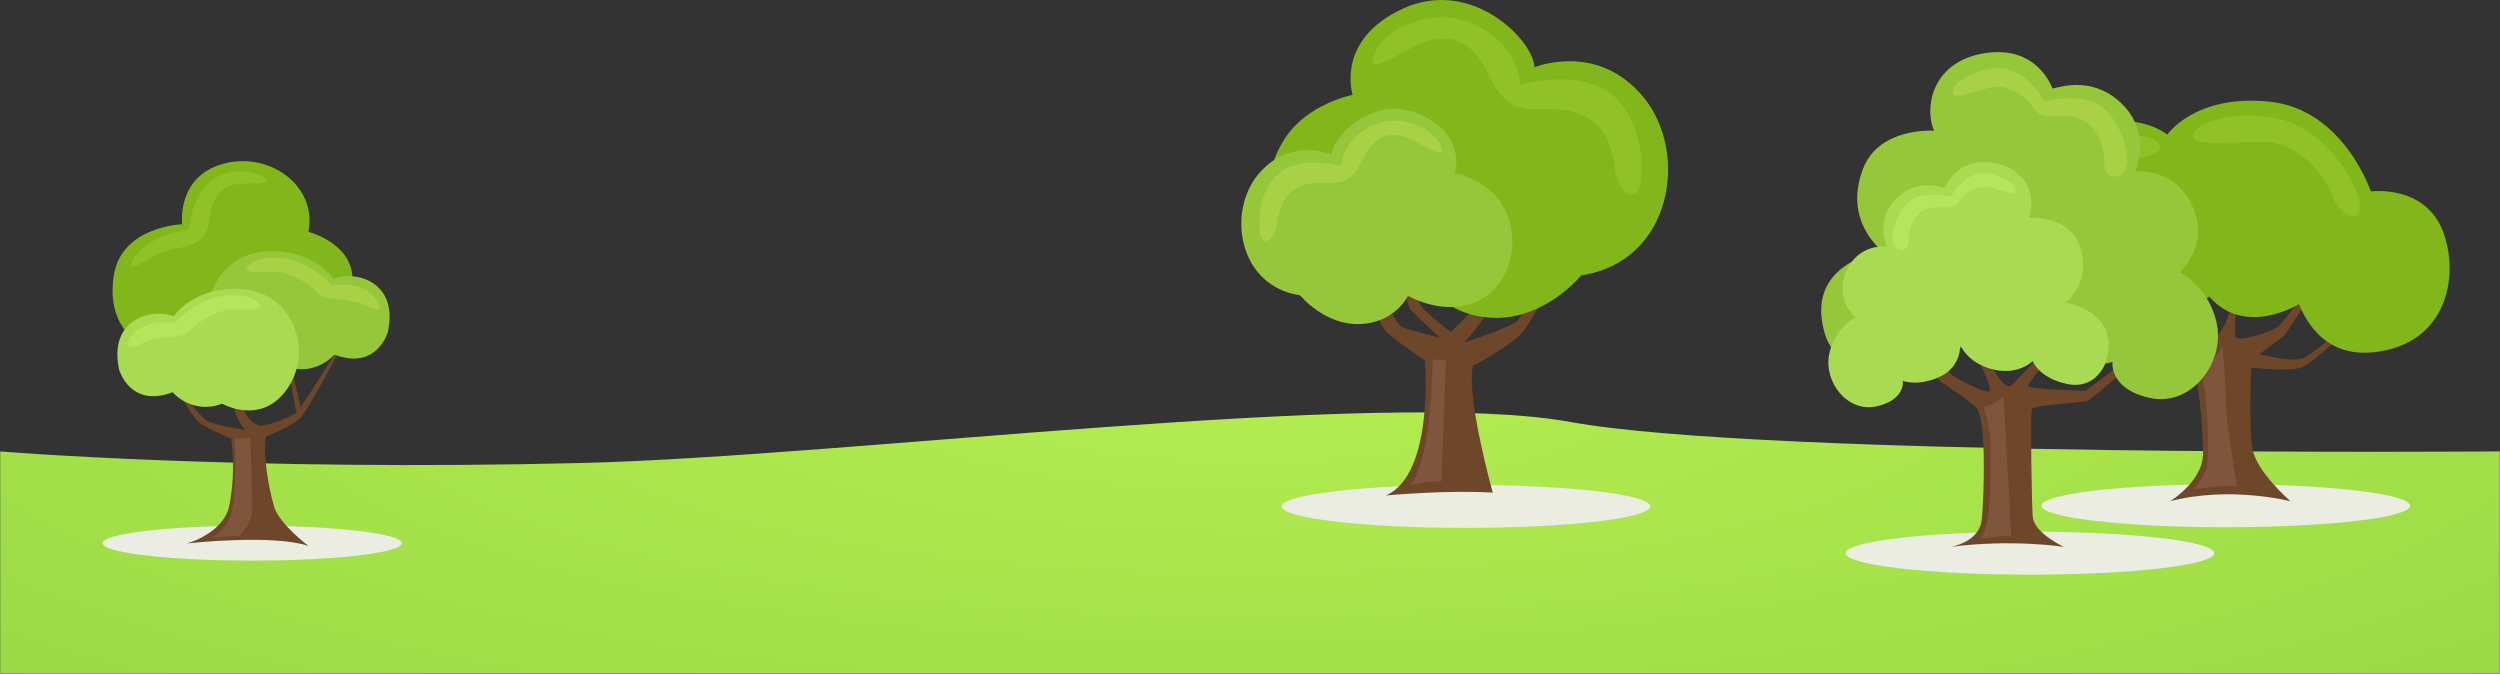 <?xml version="1.0" encoding="UTF-8"?>
<svg width="1440px" height="388px" viewBox="0 0 1440 388" version="1.1" xmlns="http://www.w3.org/2000/svg" xmlns:xlink="http://www.w3.org/1999/xlink">
    <rect x="0" y="0" width="1440" height="388" fill="#333333" stroke="none"/>
    <!-- Generator: Sketch 42 (36781) - http://www.bohemiancoding.com/sketch -->
    <title>footer_bground</title>
    <desc>Created with Sketch.</desc>
    <defs>
        <rect id="path-1" x="0" y="0" width="1440" height="389"></rect>
        <radialGradient cx="50%" cy="0%" fx="50%" fy="0%" r="304.482%" id="radialGradient-3">
            <stop stop-color="#B4ED50" offset="0%"></stop>
            <stop stop-color="#429321" offset="100%"></stop>
        </radialGradient>
    </defs>
    <g id="Page-1" stroke="none" stroke-width="1" fill="none" fill-rule="evenodd">
        <g id="Desktop-HD" transform="translate(0, -2092)">
            <g id="Footer" transform="translate(0, 2091)">
                <g id="footer_bground">
                    <mask id="mask-2" fill="white">
                        <use xlink:href="#path-1"></use>
                    </mask>
                    <g id="Rectangle-5"></g>
                    <path d="M0,261 C0,261 139.178,272.576 335.883,267.664 C488.495,263.853 795.292,224.234 904.512,244.059 C1017.52,264.57 1440,261 1440,261 L1440,599 L0,599 L0,261 Z" id="grass-BG" fill="url(#radialGradient-3)" mask="url(#mask-2)"></path>
                    <g id="Trees" mask="url(#mask-2)">
                        <g transform="translate(59, 0)">
                            <g id="Tree-1" transform="translate(0, 93)">
                                <path d="M172.417,220.869 C172.417,226.416 133.819,230.913 86.209,230.913 C38.597,230.913 0,226.416 0,220.869 C0,215.322 38.597,210.826 86.209,210.826 C133.819,210.826 172.417,215.322 172.417,220.869" id="Fill-1" fill="#EBEDE2" style="mix-blend-mode: multiply;"></path>
                                <path d="M41.196,230.357 C41.073,230.368 41.008,230.374 41.008,230.374 C41.008,230.374 41.075,230.372 41.196,230.357" id="Fill-4" fill="#6E472A"></path>
                                <path d="M94.258,159.423 C94.258,159.423 109.845,153.436 114.341,148.346 C118.837,143.256 136.425,110.146 136.425,110.146 L135.826,108.649 C135.826,108.649 120.322,133.704 114.213,142.62 L109.448,122.743 L107.649,124.196 L111.752,145.802 C109.156,147.744 96.515,153.136 91.261,153.136 C85.865,153.136 77.172,143.447 77.472,125.09 L76.272,125.09 C76.272,125.09 71.556,145.05 82.268,155.531 C82.268,155.531 65.047,153.419 59.952,150.127 C54.856,146.833 44.798,132.18 44.798,132.18 L43.9,133.677 C43.9,133.677 52.293,149.544 56.789,152.238 C61.284,154.932 74.174,160.92 74.174,160.92 C74.174,160.92 77.131,177.914 73.177,198.84 C70.18,214.706 49.719,220.861 48.598,220.995 C50.466,220.815 98.657,215.607 118.74,222.492 C118.74,222.492 101.954,209.917 98.956,200.038 C95.958,190.159 92.16,169.602 94.258,159.423" id="Fill-7" fill="#6E472A"></path>
                                <path d="M76.025,160.521 C76.025,160.521 81.571,160.82 85.167,159.772 C85.167,159.772 86.667,198.092 86.067,203.631 C85.468,209.17 78.873,216.654 78.873,216.654 C78.873,216.654 66.733,216.953 61.936,218.15 C61.936,218.15 72.878,213.211 74.826,201.236 C76.775,189.261 76.925,165.76 76.025,160.521" id="Fill-9" fill="#7F553D"></path>
                                <path d="M19.897,104.609 C19.897,104.609 2.148,95.029 6.545,66.688 C10.942,38.347 45.915,37.15 45.915,37.15 C45.915,37.15 42.516,10.006 69.293,2.423 C96.071,-5.162 123.917,15.055 118.659,41.54 C118.659,41.54 143.632,47.927 144.03,68.285 C144.431,88.642 116.854,98.524 116.854,98.524 L19.897,104.609 Z" id="Fill-11" fill="#82B71C"></path>
                                <path d="M17.136,58.498 C17.136,58.498 22.932,44.327 50.109,39.937 C50.109,39.937 50.644,18.5 65.632,10.199 C78.785,2.914 92.874,8.603 94.671,11.995 C96.47,15.388 78.057,11.78 71.592,15.787 C57.903,24.269 65.083,39.039 56.803,45.625 C48.523,52.211 39.418,49.616 27.728,56.502 C19.567,61.309 14.738,64.685 17.136,58.498" id="Fill-14" fill="#90C125"></path>
                                <path d="M133.022,68.561 C144.016,63.771 170.993,68.962 164.399,99.298 C164.399,99.298 158.151,121.556 133.621,112.27 C133.621,112.27 122.433,125.442 105.048,118.856 C105.048,118.856 82.267,132.029 67.279,109.875 C52.293,87.721 64.735,55.233 92.985,52.916 C121.235,50.598 133.022,68.561 133.022,68.561" id="Fill-16" fill="#96C639"></path>
                                <path d="M159.404,83.531 C158.404,80.537 151.609,69.559 132.225,72.354 C132.225,72.354 123.233,61.975 109.844,57.983 C96.455,53.992 84.265,57.983 83.266,62.374 C82.267,66.765 97.738,63.435 104.049,65.169 C121.43,69.944 123.033,78.94 129.827,79.738 C136.622,80.537 144.216,80.737 150.011,83.531 C155.806,86.324 160.802,87.722 159.404,83.531" id="Fill-18" fill="#A9D146"></path>
                                <path d="M41.006,90.232 C30.012,85.442 3.035,90.632 9.629,120.969 C9.629,120.969 15.877,143.229 40.406,133.941 C40.406,133.941 51.594,147.114 68.98,140.528 C68.98,140.528 91.761,153.7 106.748,131.547 C121.736,109.392 109.293,76.904 81.043,74.587 C52.793,72.27 41.006,90.232 41.006,90.232" id="Fill-20" fill="#A9DB52"></path>
                                <path d="M14.625,105.201 C15.624,102.207 22.419,91.23 41.802,94.025 C41.802,94.025 50.795,83.646 64.184,79.655 C77.572,75.663 89.763,79.654 90.762,84.045 C91.761,88.436 76.221,84.869 69.979,86.839 C52.598,92.328 50.995,100.611 44.201,101.409 C37.406,102.207 29.812,102.408 24.017,105.201 C18.222,107.995 13.226,109.393 14.625,105.201" id="Fill-22" fill="#B6E55C"></path>
                            </g>
                            <g id="Tree-2" transform="translate(1085, 59)">
                                <path d="M244.204,233.301 C244.204,240.139 196.682,245.683 138.063,245.683 C79.443,245.683 31.922,240.139 31.922,233.301 C31.922,226.463 79.443,220.92 138.063,220.92 C196.682,220.92 244.204,226.463 244.204,233.301" id="Fill-1" fill="#EBEDE2" style="mix-blend-mode: multiply;"></path>
                                <path d="M105.962,230.71 C105.962,230.71 125.296,219.044 124.962,202.71 C124.628,186.377 122.628,156.377 117.628,152.71 C112.628,149.044 84.628,145.043 82.295,143.377 C79.962,141.71 64.962,110.46 64.962,110.46 L68.628,109.044 C68.628,109.044 82.961,138.044 85.628,139.71 C88.295,141.377 109.295,140.377 109.295,140.377 C109.295,140.377 97.296,131.71 95.962,128.377 C94.628,125.044 91.295,107.044 91.295,107.044 L93.628,107.044 C93.628,107.044 99.628,124.711 101.295,127.044 C102.962,129.377 118.97,139.711 124.966,141.044 C130.962,142.377 138.962,127.377 140.295,121.71 C141.628,116.044 143.962,101.044 143.962,101.044 L145.628,101.044 C145.628,101.044 142.294,132.711 143.628,136.044 C144.962,139.377 164.962,133.044 168.295,130.044 C171.628,127.044 185.295,109.044 185.295,109.044 L187.962,110.46 C187.962,110.46 172.628,134.71 171.295,135.71 C169.962,136.71 157.295,146.044 157.295,146.044 C157.295,146.044 174.962,150.377 181.295,148.71 C187.628,147.044 208.962,128.044 208.962,128.044 L211.295,129.377 C211.295,129.377 188.962,150.377 182.295,153.377 C175.628,156.377 152.628,153.71 152.628,153.71 C152.628,153.71 151.295,186.711 153.295,200.044 C155.295,213.377 175.295,230.71 175.295,230.71 C175.295,230.71 140.629,221.71 105.962,230.71" id="Fill-4" fill="#6E472A"></path>
                                <path d="M121.461,150.711 C121.461,150.711 125.461,157.461 126.711,172.711 C127.961,187.961 128.461,207.961 126.711,212.711 C124.961,217.461 119.711,223.711 119.711,223.711 C119.711,223.711 139.211,221.211 144.461,221.961 C144.461,221.961 138.047,183.711 138.129,174.961 C138.211,166.211 136.211,141.461 136.211,141.461 C136.211,141.461 130.711,153.961 121.461,150.711" id="Fill-6" fill="#7F553D"></path>
                                <path d="M75.028,121.537 C75.028,121.537 73.738,142.871 35.687,146.204 C-2.363,149.537 -6.878,103.204 7.632,86.204 C22.144,69.204 38.912,67.029 38.912,67.029 C38.912,67.029 24.628,39.711 56.326,19.537 C83.164,2.456 104.372,19.537 104.372,19.537 C104.372,19.537 120.174,-3.796 163.06,0.537 C205.947,4.87 221.587,52.282 221.587,52.282 C221.587,52.282 254.93,47.674 264.282,78.469 C271.967,103.778 263.97,136.661 229.81,143.87 C195.65,151.08 184.341,126.537 180.15,117.204 C180.15,117.204 149.194,136.537 128.556,112.87 C128.556,112.87 98.568,136.87 75.028,121.537" id="Fill-8" fill="#82B71C"></path>
                                <path d="M119.961,18.044 C123.128,12.084 145.628,4.377 170.961,11.044 C196.294,17.711 214.294,48.028 215.294,60.203 C216.294,72.377 202.961,65.711 198.961,53.711 C194.961,41.711 179.294,26.044 164.961,24.044 C150.628,22.044 114.294,28.711 119.961,18.044" id="Fill-11" fill="#90C125"></path>
                                <path d="M45.295,60.702 C40.983,57.252 44.316,35.67 61.795,26.001 C78.743,16.626 97.795,19.801 100.295,26.001 C102.795,32.202 79.463,33.968 70.071,36.957 C54.072,42.05 57.795,70.702 45.295,60.702" id="Fill-13" fill="#90C125"></path>
                            </g>
                            <g id="Tree-3" transform="translate(990, 31)">
                                <path d="M226.406,288.616 C226.406,295.454 178.885,300.998 120.266,300.998 C61.645,300.998 14.124,295.454 14.124,288.616 C14.124,281.778 61.645,276.235 120.266,276.235 C178.885,276.235 226.406,281.778 226.406,288.616" id="Fill-1" fill="#EBEDE2" style="mix-blend-mode: multiply;"></path>
                                <path d="M74.545,284.978 C74.545,284.978 91.262,282.469 92.516,269.096 C93.77,255.722 95.441,211.004 89.172,204.734 C82.903,198.464 67.44,189.688 66.604,187.597 C65.768,185.51 57.827,163.359 57.827,163.359 L61.17,163.359 C61.17,163.359 72.805,184.254 75.764,186.345 C78.724,188.435 93.77,196.376 96.695,195.541 C99.62,194.706 89.172,174.643 89.172,174.643 L89.172,151.238 L92.098,151.238 C92.098,151.238 92.098,172.97 94.188,175.06 C96.277,177.15 104.637,194.603 108.816,192.356 C112.995,190.107 140.996,157.507 140.996,157.507 L144.339,160.434 C144.339,160.434 118.427,190.425 119.263,192.356 C120.1,194.286 152.28,195.121 152.28,195.121 L177.356,176.315 L179.029,179.24 C179.029,179.24 156.042,200.137 153.117,200.972 C150.191,201.809 122.19,203.482 121.354,205.571 C120.517,207.661 121.161,263.591 121.979,268.416 C123.508,277.445 139.743,284.978 139.743,284.978 C139.743,284.978 110.487,280.38 74.545,284.978" id="Fill-4" fill="#6E472A"></path>
                                <path d="M93.276,204.562 C93.276,204.562 97.539,212.21 97.539,230.328 C97.539,248.446 97.893,276.861 90.878,280.416 C90.878,280.416 104.199,278.286 109.528,278.55 L104.999,198.357 C104.999,198.357 97.38,204.391 93.276,204.562" id="Fill-6" fill="#7F553D"></path>
                                <path d="M2.884,164.611 C2.884,164.611 10.6,185.927 34.005,180.912 C57.095,175.965 61.858,162.238 61.858,162.238 C61.858,162.238 73.53,174.357 94.625,168.972 C115.722,163.588 121.108,148.775 121.108,148.775 C121.108,148.775 119.596,166.781 137.634,175.06 C155.67,183.336 167.789,178.4 167.789,178.4 C167.789,178.4 165.545,194.006 189.335,199.218 C213.126,204.433 232.071,179.295 228.031,157.302 C223.991,135.308 206.393,126.779 206.393,126.779 C206.393,126.779 224.163,111.767 213.839,88.752 C203.514,65.734 180.808,68.875 180.808,68.875 C180.808,68.875 190.313,48.007 174.523,31.172 C158.109,13.67 139.065,19.672 133.228,21.017 C133.228,21.017 124.404,-5.662 91.67,1.097 C62.842,7.05 59.614,33.152 65.001,45.271 C65.001,45.271 33.472,43.033 24.154,67.08 C12.272,97.742 35.376,114.66 35.376,114.66 C35.376,114.66 -11.968,121.146 2.884,164.611" id="Fill-8" fill="#96C639"></path>
                                <path d="M75.958,21.719 C77.524,16.846 89.812,9.198 102.867,9.198 C115.921,9.198 127.377,24.916 128.444,28.379 C128.444,28.379 143.097,24.383 155.885,28.379 C168.673,32.375 177.732,53.955 176.133,64.346 C174.535,74.737 162.545,73.672 163.079,64.346 C163.612,55.022 158.549,41.967 148.692,38.237 C138.834,34.508 127.644,40.635 122.316,32.375 C116.987,24.117 106.597,18.522 97.805,20.387 C89.013,22.252 73.561,29.178 75.958,21.719" id="Fill-10" fill="#A9D146"></path>
                                <path d="M163.501,179.633 C163.501,179.633 158.051,194.686 141.522,191.145 C125.215,187.651 121.853,177.957 121.853,177.957 C121.853,177.957 113.609,186.516 98.712,182.713 C83.814,178.91 80.01,168.447 80.01,168.447 C80.01,168.447 81.077,181.166 68.338,187.012 C55.601,192.856 47.043,189.369 47.043,189.369 C47.043,189.369 48.627,200.391 31.827,204.072 C15.025,207.756 1.647,190.002 4.499,174.473 C7.352,158.94 19.78,152.916 19.78,152.916 C19.78,152.916 7.231,142.315 14.522,126.061 C21.814,109.805 37.849,112.024 37.849,112.024 C37.849,112.024 31.136,97.285 42.288,85.397 C53.879,73.037 67.328,77.276 71.45,78.225 C71.45,78.225 77.682,59.383 100.8,64.156 C121.157,68.362 123.437,86.795 119.633,95.356 C119.633,95.356 141.898,93.774 148.479,110.756 C156.87,132.41 140.554,144.358 140.554,144.358 C140.554,144.358 173.989,148.938 163.501,179.633" id="Fill-12" fill="#A9DB52"></path>
                                <path d="M111.895,78.721 C110.789,75.28 102.112,69.877 92.892,69.877 C83.672,69.877 75.582,80.979 74.83,83.424 C74.83,83.424 64.481,80.602 55.45,83.424 C46.419,86.246 40.022,101.487 41.151,108.825 C42.28,116.162 50.746,115.41 50.37,108.825 C49.994,102.239 53.569,93.02 60.53,90.387 C67.492,87.752 75.394,92.08 79.157,86.246 C82.92,80.414 90.258,76.463 96.467,77.78 C102.675,79.096 113.588,83.989 111.895,78.721" id="Fill-14" fill="#B6E55C"></path>
                            </g>
                            <g id="Tree-4" transform="translate(656, 0)">
                                <path d="M235.534,292.677 C235.534,299.515 188.012,305.059 129.393,305.059 C70.772,305.059 23.252,299.515 23.252,292.677 C23.252,285.839 70.772,280.296 129.393,280.296 C188.012,280.296 235.534,285.839 235.534,292.677" id="Fill-1" fill="#EBEDE2" style="mix-blend-mode: multiply;"></path>
                                <path d="M75.935,167.75 C75.935,167.75 76.749,186.096 84.087,192.617 C91.426,199.141 105.696,208.518 105.696,208.518 C105.696,208.518 111.404,274.154 83.274,286.385 C83.274,286.385 118.333,283.121 144.831,284.752 C144.831,284.752 129.341,229.311 133.417,211.779 C133.417,211.779 157.064,199.141 162.77,191.395 C168.477,183.65 181.117,159.189 181.117,159.189 L174.185,159.189 C174.185,159.189 161.954,182.836 158.694,186.096 C155.433,189.357 128.526,198.326 128.526,198.326 C128.526,198.326 138.31,187.316 143.203,178.35 C148.094,169.381 150.539,153.889 150.539,153.889 L146.055,153.889 C146.055,153.889 138.31,172.641 135.048,177.127 C131.787,181.611 120.78,192.211 120.78,192.211 C120.78,192.211 106.103,181.611 103.249,176.719 C100.396,171.826 92.649,147.773 92.649,147.773 L87.349,147.773 L97.134,179.164 L114.256,195.471 C114.256,195.471 97.133,191.395 92.649,189.357 C88.165,187.318 80.012,166.527 80.012,166.527 L75.935,167.75 Z" id="Fill-4" fill="#6E472A"></path>
                                <path d="M110.139,208.19 C110.139,208.19 110.139,264.736 97.472,280.296 C97.472,280.296 110.489,277.857 115.314,278.19 L117.805,208.19 L110.139,208.19 Z" id="Fill-6" fill="#7F553D"></path>
                                <path d="M104.063,160.006 C104.063,160.006 73.082,178.244 44.543,164.436 C16.005,150.627 6.018,110.268 24.975,80.914 C38.114,60.57 64.112,55.639 64.112,55.639 C64.112,55.639 53.857,23.84 93.229,5.902 C132.603,-12.035 168.071,23.84 168.885,39.738 C168.885,39.738 205.167,24.779 231.667,56.985 C258.167,89.192 248.139,151.858 195.792,159.596 C195.792,159.596 175.001,185.279 144.832,184.055 C114.665,182.834 104.063,160.006 104.063,160.006" id="Fill-8" fill="#82B71C"></path>
                                <path d="M75.935,33.829 C78.77,24.897 89.795,13.647 111.2,11.202 C132.603,8.757 158.897,25.266 160.732,49.727 C160.732,49.727 182.746,43.001 202.926,49.727 C223.106,56.454 231.667,80.327 230.445,101.718 C229.221,123.11 216.379,110.88 215.156,98.038 C213.934,85.196 208.429,69.126 189.472,64.931 C170.517,60.735 155.84,71.743 143.61,46.059 C131.379,20.376 119.148,22.821 109.365,24.044 C99.581,25.266 71.859,46.671 75.935,33.829" id="Fill-11" fill="#90C125"></path>
                                <path d="M95.989,171.379 C95.989,171.379 116.968,183.729 136.294,174.381 C155.619,165.029 162.382,137.699 149.545,117.824 C140.648,104.047 123.044,100.707 123.044,100.707 C123.044,100.707 129.987,79.174 103.327,67.027 C76.666,54.883 52.648,79.174 52.095,89.941 C52.095,89.941 27.527,79.811 9.584,101.619 C-8.361,123.428 -1.57,165.863 33.877,171.104 C33.877,171.104 47.954,188.492 68.383,187.666 C88.812,186.838 95.989,171.379 95.989,171.379" id="Fill-13" fill="#96C639"></path>
                                <path d="M115.038,85.938 C113.119,79.891 105.652,72.274 91.157,70.618 C76.666,68.959 58.86,80.141 57.618,96.704 C57.618,96.704 42.71,92.149 29.045,96.704 C15.382,101.258 9.584,117.426 10.411,131.911 C11.239,146.393 19.934,138.114 20.764,129.418 C21.593,120.721 25.318,109.84 38.154,107 C50.992,104.157 60.93,111.612 69.211,94.221 C77.493,76.829 85.775,78.485 92.402,79.313 C99.026,80.141 117.799,94.635 115.038,85.938" id="Fill-16" fill="#A9D146"></path>
                            </g>
                        </g>
                    </g>
                </g>
            </g>
        </g>
    </g>
</svg>